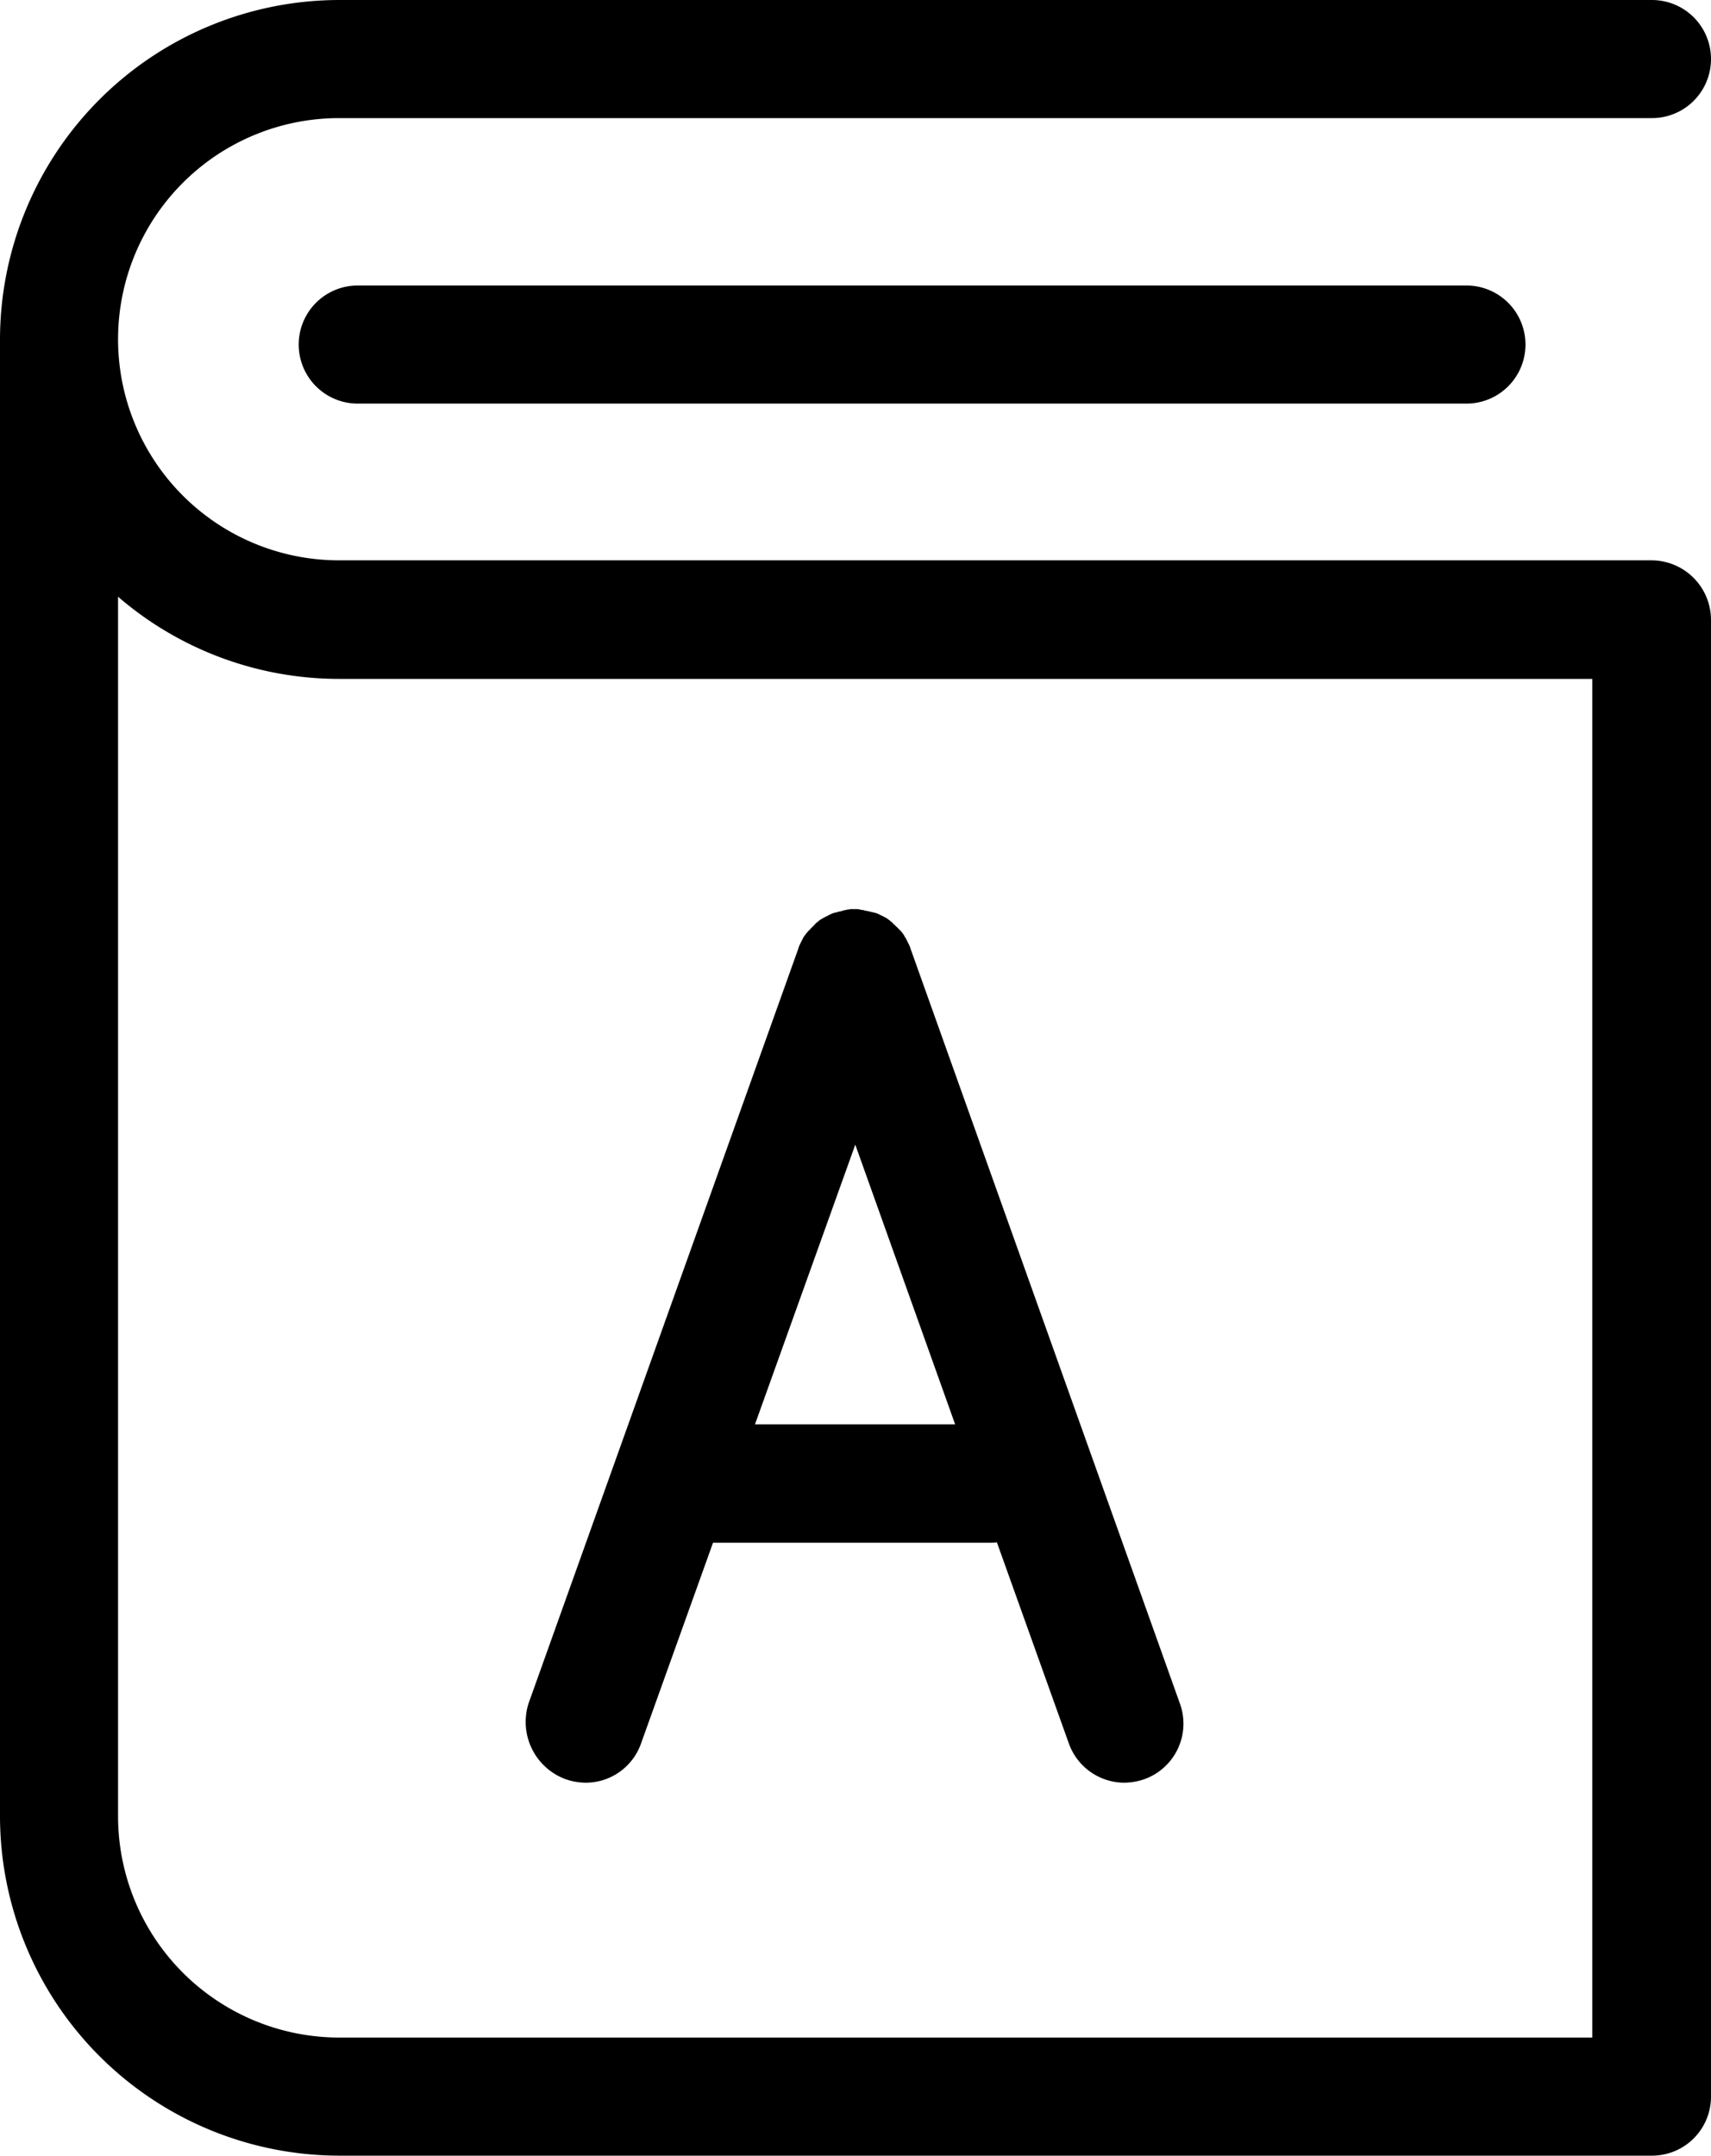 <svg id="Слой_1" data-name="Слой 1" xmlns="http://www.w3.org/2000/svg" viewBox="0 0 308.4 388.4"><title>book</title><path d="M563.68,204.24H327.12a39.84,39.84,0,1,1,0-79.68H563.76a10.64,10.64,0,0,0,0-21.28H327.12A61.22,61.22,0,0,0,266,164.4V430.56a61.22,61.22,0,0,0,61.12,61.12H563.76A10.63,10.63,0,0,0,574.4,481V214.88a10.75,10.75,0,0,0-10.72-10.64h0ZM553,470.4H327.12a39.89,39.89,0,0,1-39.84-39.84V210.8a61,61,0,0,0,39.84,14.8H553V470.4Zm0,0" transform="translate(-266 -103.28)"/><path d="M330.48,154.72a10.64,10.64,0,1,0,0,21.28H530.32a10.64,10.64,0,1,0,0-21.28H330.48Zm0,0" transform="translate(-266 -103.28)"/><path d="M367.92,423.84a11.31,11.31,0,0,0,3.6.64,10.57,10.57,0,0,0,10-7l13-36.24H444.4a6.72,6.72,0,0,0,1.28-.08l13,36.32a10.65,10.65,0,0,0,10,7,11.31,11.31,0,0,0,3.6-.64,10.62,10.62,0,0,0,6.4-13.6L430.16,274.32a5,5,0,0,0-.4-1l-0.24-.48-0.24-.48a3.15,3.15,0,0,1-.32-0.56c-0.08-.08-0.16-0.24-0.24-0.32a2,2,0,0,0-.4-0.48,1.2,1.2,0,0,0-.32-0.32,1.83,1.83,0,0,0-.4-0.4l-0.4-.4a1.31,1.31,0,0,1-.32-0.32c-0.16-.16-0.32-0.24-0.48-0.4s-0.24-.16-0.32-0.24-0.32-.24-0.48-0.32l-0.48-.24-0.48-.24a4.86,4.86,0,0,0-1-.4H423.6l-1-.24c-0.16,0-.24-0.08-0.4-0.08s-0.4-.08-0.64-0.16a1,1,0,0,1-.48-0.08c-0.16,0-.4-0.08-0.56-0.08h-1a1.32,1.32,0,0,0-.56.08,1,1,0,0,0-.48.08,1.82,1.82,0,0,0-.64.16c-0.16,0-.24.08-0.4,0.08-0.32.08-.64,0.16-0.88,0.24h-0.08a4.83,4.83,0,0,0-1,.4l-0.48.24-0.48.24a3.3,3.3,0,0,1-.56.32c-0.08.08-.24,0.16-0.32,0.24s-0.32.24-.48,0.4a1.23,1.23,0,0,0-.32.32l-0.8.8a1.2,1.2,0,0,1-.32.32c-0.16.16-.24,0.32-0.4,0.48s-0.16.24-.24,0.32-0.24.32-.32,0.48l-0.24.48-0.24.48a4.77,4.77,0,0,0-.4,1L361.28,410.16a11,11,0,0,0,6.64,13.68h0Zm52.24-114.32,18,50.4H402.08Zm0,0" transform="translate(-266 -103.28)"/></svg>